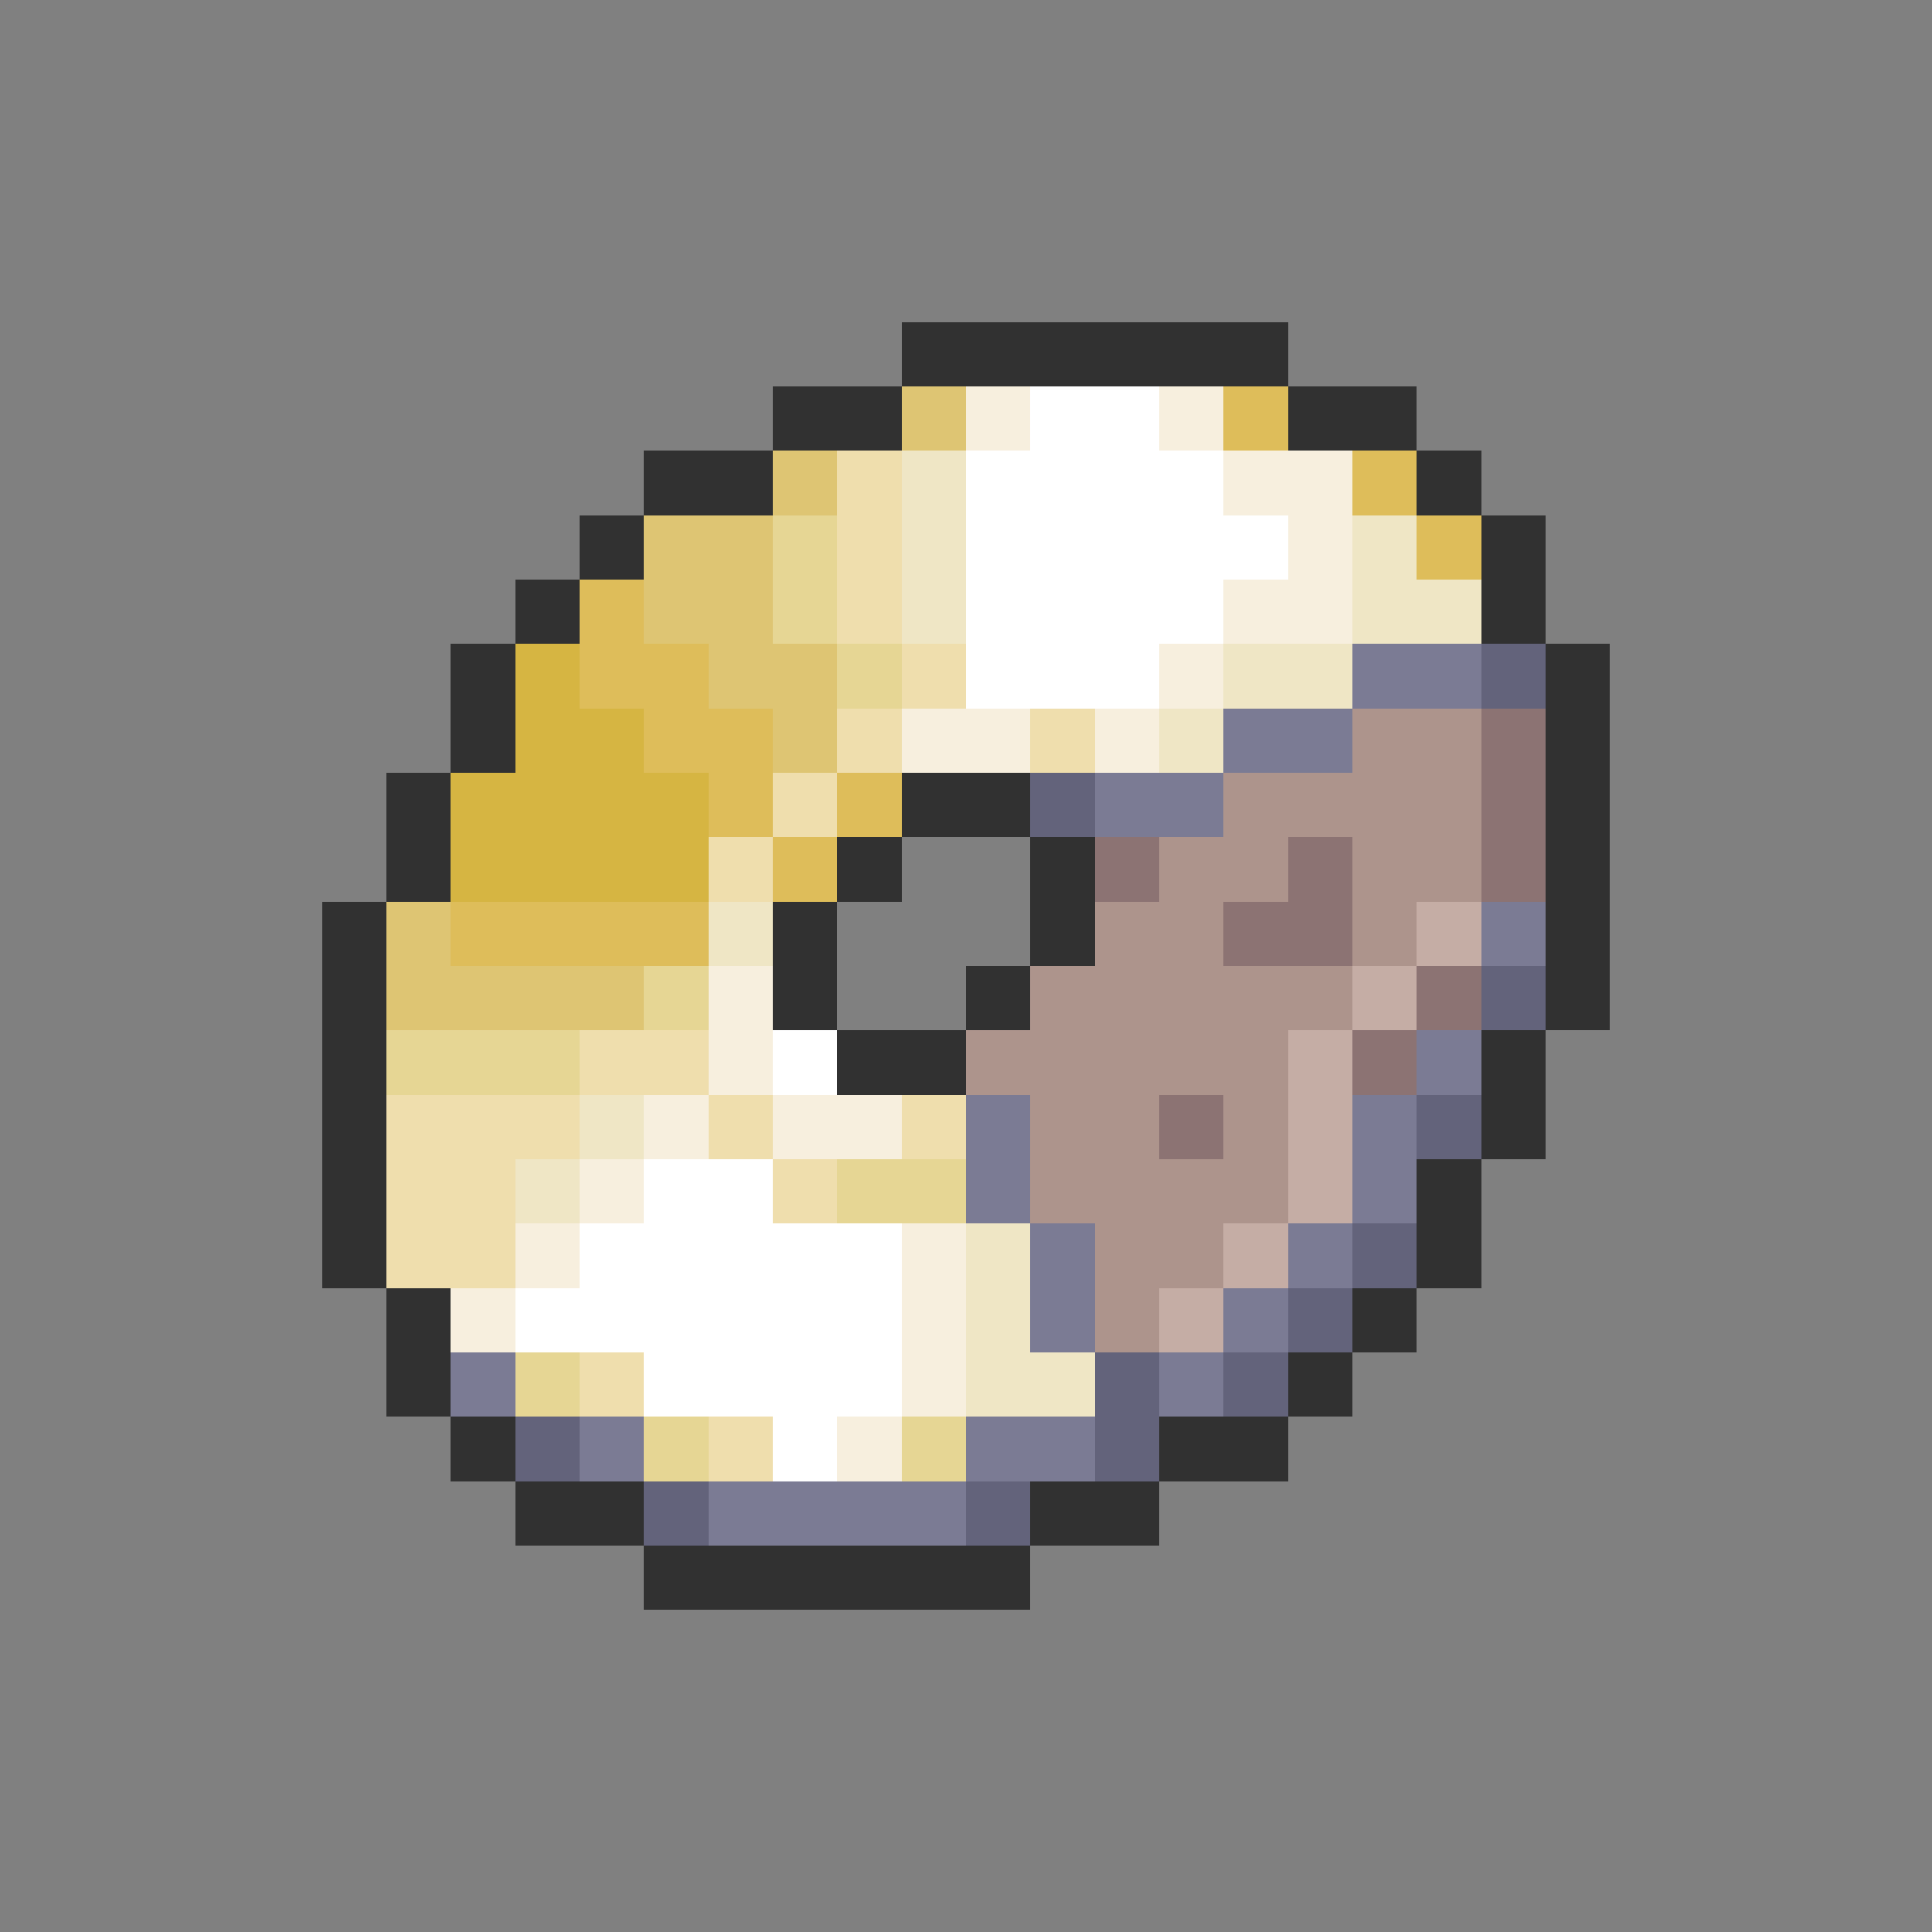 <svg xmlns="http://www.w3.org/2000/svg" viewBox="0 -0.5 30 30" shape-rendering="crispEdges">
<rect x="0" y="-0.5" width="30" height="30" fill="#808080" stroke="none"/>
<path stroke="#313131" d="M14 5h6M12 6h2M20 6h2M10 7h2M22 7h1M9 8h1M23 8h1M8 9h1M23 9h1M7 10h1M24 10h1M7 11h1M24 11h1M6 12h1M14 12h2M24 12h1M6 13h1M13 13h1M16 13h1M24 13h1M5 14h1M12 14h1M16 14h1M24 14h1M5 15h1M12 15h1M15 15h1M24 15h1M5 16h1M13 16h2M23 16h1M5 17h1M23 17h1M5 18h1M22 18h1M5 19h1M22 19h1M6 20h1M21 20h1M6 21h1M20 21h1M7 22h1M18 22h2M8 23h2M16 23h2M10 24h6" />
<path stroke="#dec573" d="M14 6h1M12 7h1M10 8h2M10 9h2M11 10h2M12 11h1M6 14h1M6 15h4" />
<path stroke="#f7efde" d="M15 6h1M18 6h1M19 7h2M20 8h1M19 9h2M18 10h1M14 11h2M17 11h1M11 15h1M11 16h1M10 17h1M12 17h2M9 18h1M8 19h1M14 19h1M7 20h1M14 20h1M14 21h1M13 22h1" />
<path stroke="#ffffff" d="M16 6h2M15 7h4M15 8h5M15 9h4M15 10h3M12 16h1M10 18h2M9 19h5M8 20h6M10 21h4M12 22h1" />
<path stroke="#debd5a" d="M19 6h1M21 7h1M22 8h1M9 9h1M9 10h2M10 11h2M11 12h1M13 12h1M12 13h1M7 14h4" />
<path stroke="#efdead" d="M13 7h1M13 8h1M13 9h1M14 10h1M13 11h1M16 11h1M12 12h1M11 13h1M9 16h2M6 17h3M11 17h1M14 17h1M6 18h2M12 18h1M6 19h2M9 21h1M11 22h1" />
<path stroke="#efe6c5" d="M14 7h1M14 8h1M21 8h1M14 9h1M21 9h2M19 10h2M18 11h1M11 14h1M9 17h1M8 18h1M15 19h1M15 20h1M15 21h2" />
<path stroke="#e6d694" d="M12 8h1M12 9h1M13 10h1M10 15h1M6 16h3M13 18h2M8 21h1M10 22h1M14 22h1" />
<path stroke="#d6b542" d="M8 10h1M8 11h2M7 12h4M7 13h4" />
<path stroke="#7b7b94" d="M21 10h2M19 11h2M17 12h2M23 14h1M22 16h1M15 17h1M21 17h1M15 18h1M21 18h1M16 19h1M20 19h1M16 20h1M19 20h1M7 21h1M18 21h1M9 22h1M15 22h2M11 23h4" />
<path stroke="#63637b" d="M23 10h1M16 12h1M23 15h1M22 17h1M21 19h1M20 20h1M17 21h1M19 21h1M8 22h1M17 22h1M10 23h1M15 23h1" />
<path stroke="#ad948c" d="M21 11h2M19 12h4M18 13h2M21 13h2M17 14h2M21 14h1M16 15h5M15 16h5M16 17h2M19 17h1M16 18h4M17 19h2M17 20h1" />
<path stroke="#8c7373" d="M23 11h1M23 12h1M17 13h1M20 13h1M23 13h1M19 14h2M22 15h1M21 16h1M18 17h1" />
<path stroke="#c5ada5" d="M22 14h1M21 15h1M20 16h1M20 17h1M20 18h1M19 19h1M18 20h1" />
</svg>